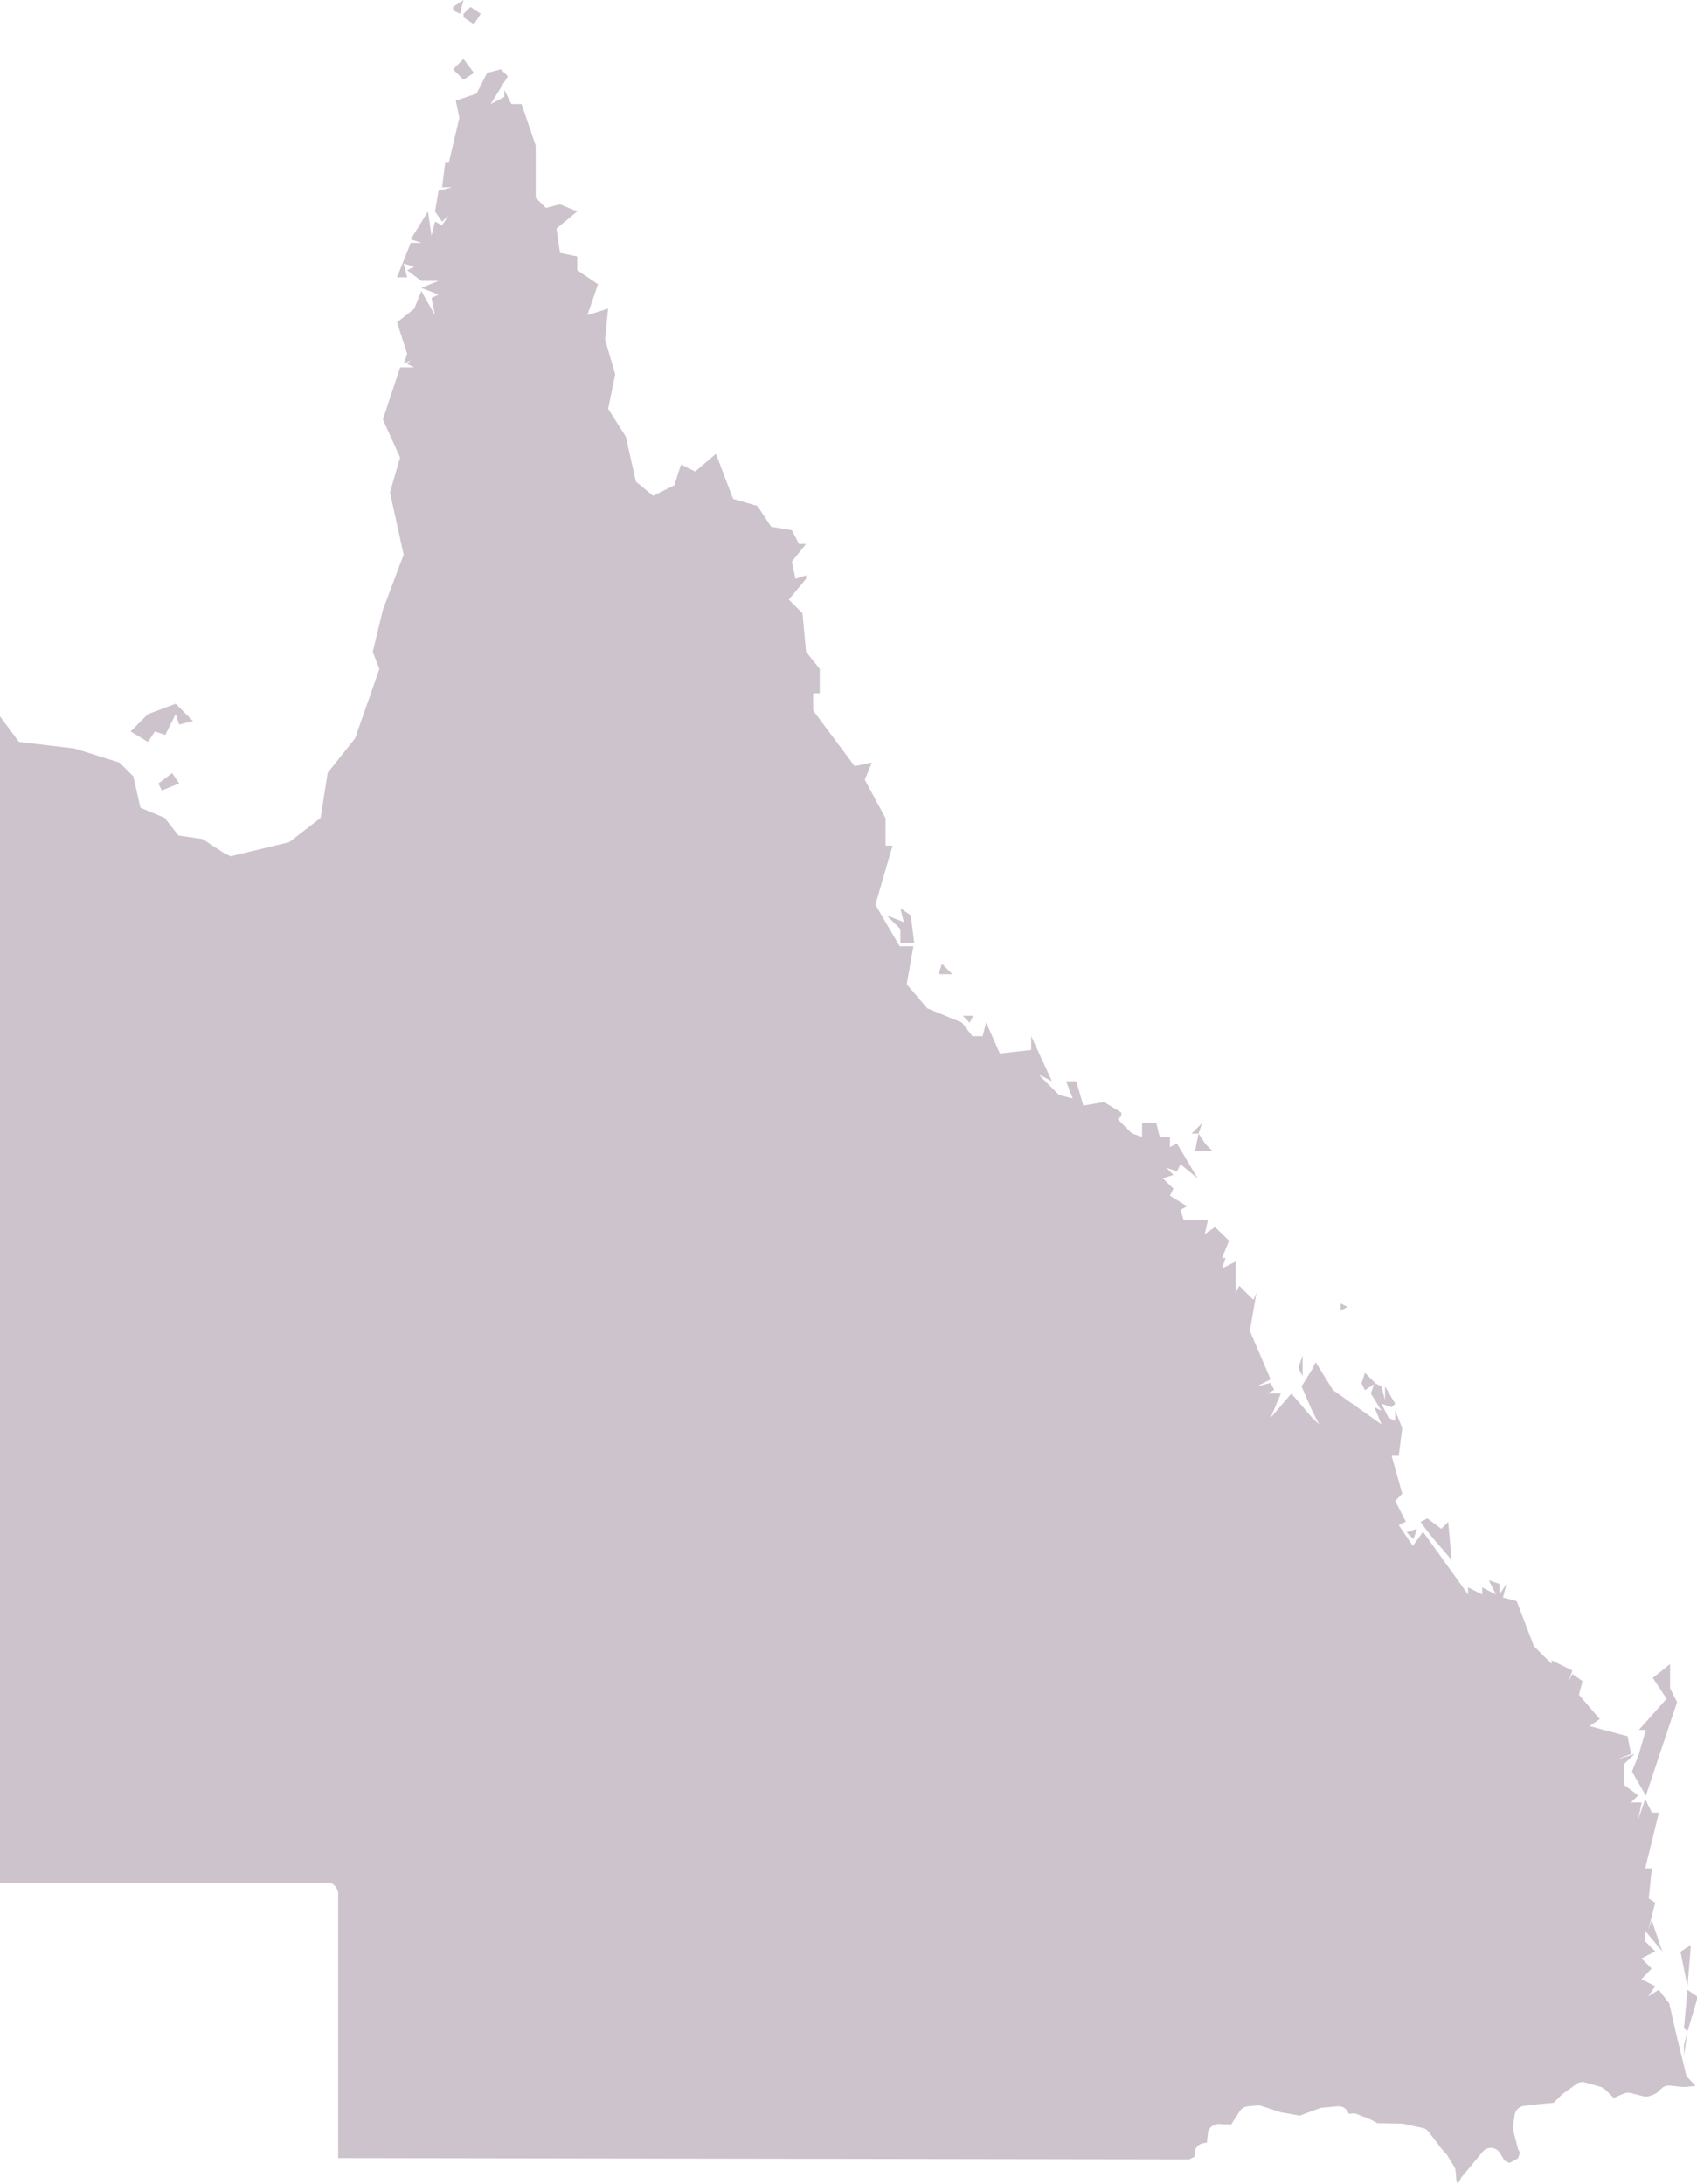 <?xml version="1.0" encoding="UTF-8" standalone="no"?>
<!-- Created with Inkscape (http://www.inkscape.org/) -->

<svg
   xmlns:dc="http://purl.org/dc/elements/1.1/"
   xmlns:cc="http://creativecommons.org/ns#"
   xmlns:rdf="http://www.w3.org/1999/02/22-rdf-syntax-ns#"
   xmlns:svg="http://www.w3.org/2000/svg"
   xmlns="http://www.w3.org/2000/svg"
   xmlns:sodipodi="http://sodipodi.sourceforge.net/DTD/sodipodi-0.dtd"
   xmlns:inkscape="http://www.inkscape.org/namespaces/inkscape"
   width="120.072"
   height="154.56"
   id="svg4048"
   version="1.1"
   inkscape:version="0.48.4 r9939"
   sodipodi:docname="queensland.svg">
  <defs
     id="defs4050" />
  <sodipodi:namedview
     id="base"
     pagecolor="#ffffff"
     bordercolor="#666666"
     borderopacity="1.0"
     inkscape:pageopacity="0.0"
     inkscape:pageshadow="2"
     inkscape:zoom="0.35"
     inkscape:cx="146.46464"
     inkscape:cy="5.8515274"
     inkscape:document-units="px"
     inkscape:current-layer="layer1"
     showgrid="false"
     inkscape:window-width="1280"
     inkscape:window-height="1000"
     inkscape:window-x="0"
     inkscape:window-y="80"
     inkscape:window-maximized="1"
     fit-margin-top="0"
     fit-margin-left="0"
     fit-margin-right="0"
     fit-margin-bottom="0" />
  <g
     inkscape:label="Layer 1"
     inkscape:groupmode="layer"
     id="layer1"
     transform="translate(-228.535,-383.654)">
    <g
       id="g5430"
       style="fill:#cdc3cc;fill-opacity:1"
       transform="translate(29.592,366.395)">
      <path
         inkscape:connector-curvature="0"
         d="m 234.381,22.163 -0.969,0.25 -0.75,1.469 -1.469,0.5 0.25,1.219 -0.75,3.188 -0.25,0 -0.219,1.719 0.719,0 -0.969,0.25 -0.25,1.469 0.5,0.719 0.469,-0.469 -0.469,0.719 -0.5,-0.25 -0.25,1 -0.25,-1.719 -1.219,1.969 0.75,0.25 -0.75,0 -0.969,2.438 0.719,0 -0.25,-0.969 0.75,0.219 -0.5,0.25 1,0.75 1.219,0 -1.219,0.5 1.219,0.469 -0.5,0.25 0.25,1.219 -0.969,-1.719 -0.5,1.25 -1.219,0.969 0.719,2.219 -0.25,0.719 0.5,-0.25 -0.25,0.25 0.5,0.25 -1,0 -1.219,3.688 1.219,2.688 -0.719,2.469 0.969,4.406 -1.469,3.906 -0.719,2.969 0.469,1.219 -1.719,4.906 -1.938,2.438 -0.5,3.188 -2.219,1.719 -4.156,1 -0.5,-0.25 -1.469,-0.969 -1.719,-0.25 -0.969,-1.25 -1.719,-0.719 -0.5,-2.219 -0.969,-0.969 -3.188,-1 -3.938,-0.469 -1.344,-1.812 0,82.562 23,0 0.031,0 a 0.75,0.75 0 0 1 0.062,-0.031 0.75,0.75 0 0 1 0.031,0 0.75,0.75 0 0 1 0.031,0 0.75,0.75 0 0 1 0.062,0 0.75,0.75 0 0 1 0.031,0.031 0.75,0.75 0 0 1 0.031,0 0.75,0.75 0 0 1 0.031,0 0.75,0.75 0 0 1 0.031,0 0.75,0.75 0 0 1 0.062,0 0.75,0.75 0 0 1 0.031,0.031 0.75,0.75 0 0 1 0.031,0 0.75,0.75 0 0 1 0.031,0.031 0.75,0.75 0 0 1 0.031,0 0.75,0.75 0 0 1 0.031,0.031 0.75,0.75 0 0 1 0.031,0 0.75,0.75 0 0 1 0.031,0.062 0.75,0.75 0 0 1 0.031,0 0.75,0.75 0 0 1 0.031,0.031 0.75,0.75 0 0 1 0.031,0.062 0.75,0.75 0 0 1 0.031,0 0.75,0.75 0 0 1 0.125,0.25 0.75,0.75 0 0 1 0.031,0.094 0.75,0.75 0 0 1 0.031,0.062 0.75,0.75 0 0 1 0,0.094 l 0,18.719 60.219,0.094 0.375,-0.188 0,-0.156 a 0.75,0.75 0 0 1 0.688,-0.812 l 0.188,-0.031 0.062,-0.625 a 0.75,0.75 0 0 1 0.781,-0.688 l 0.875,0.031 0.625,-0.969 a 0.75,0.75 0 0 1 0.562,-0.312 l 0.625,-0.062 a 0.75,0.75 0 0 1 0.312,0.031 l 1.438,0.469 0.062,0 1.219,0.219 1.438,-0.531 a 0.75,0.75 0 0 1 0.188,-0.031 l 1.031,-0.094 a 0.75,0.75 0 0 1 0.781,0.438 l 0.031,0.094 0.281,-0.031 a 0.75,0.75 0 0 1 0.344,0.062 l 0.875,0.344 a 0.75,0.75 0 0 1 0.062,0.031 l 0.469,0.25 1.781,0.031 a 0.75,0.75 0 0 1 0.125,0.031 l 1.312,0.281 a 0.75,0.75 0 0 1 0.438,0.312 l 0.719,0.938 0,0.031 0.469,0.531 a 0.75,0.75 0 0 1 0.062,0.062 l 0.5,0.812 a 0.75,0.75 0 0 1 0.125,0.312 l 0.062,0.75 0.094,0.219 0.188,-0.344 a 0.75,0.75 0 0 1 0.062,-0.125 l 0.781,-0.938 0.75,-0.906 a 0.75,0.75 0 0 1 1.188,0.094 l 0.344,0.562 0.344,0.156 0.594,-0.312 0.094,-0.25 a 0.75,0.75 0 0 1 0.062,-0.156 0.75,0.75 0 0 1 0,-0.031 0.75,0.75 0 0 1 -0.156,-0.281 l -0.312,-1.219 a 0.75,0.75 0 0 1 -0.031,-0.312 l 0.125,-0.875 a 0.75,0.75 0 0 1 0.656,-0.594 l 1.031,-0.125 1.062,-0.094 0.531,-0.531 a 0.75,0.75 0 0 1 0.062,-0.062 l 1,-0.719 a 0.75,0.75 0 0 1 0.406,-0.156 0.75,0.75 0 0 1 0.25,0.031 l 1.094,0.312 a 0.75,0.75 0 0 1 0.312,0.188 l 0.594,0.594 0.719,-0.312 a 0.75,0.75 0 0 1 0.5,-0.031 l 1,0.25 0.281,-0.031 0.344,-0.125 0.188,-0.094 0.406,-0.375 a 0.75,0.75 0 0 1 0.562,-0.156 l 0.875,0.094 0.156,0 0.688,-0.062 a 0.75,0.75 0 0 1 0.062,-0.031 l -0.625,-0.656 -0.719,-2.938 -0.5,-2.219 -0.75,-0.969 -0.75,0.469 0.5,-0.719 -0.969,-0.5 0.719,-0.75 -0.718,-0.718 0.969,-0.5 -0.719,-0.719 0,-0.75 1.219,1.469 -0.75,-2.219 -0.25,0.75 0.5,-1.969 L 315.6,151.6 l 0.219,-2.125 -0.469,0 0.969,-3.938 -0.5,0 -0.469,-0.969 -0.5,1.469 0.25,-1.219 -0.75,0 0.5,-0.5 -1,-0.75 0,-1.469 0.75,-0.719 -1.469,0.469 1.219,-0.469 -0.25,-1.25 -2.688,-0.719 0.719,-0.5 -1.469,-1.719 0.25,-0.969 -0.719,-0.5 -0.25,0.5 0.25,-0.75 -1.469,-0.719 0,0.25 -1.25,-1.25 -1.219,-3.188 -0.969,-0.25 0.25,-0.969 -0.5,0.75 0,-0.75 -0.75,-0.25 0.5,1 -0.969,-0.5 0,0.5 -1,-0.5 0,0.5 -3.188,-4.438 -0.719,1 -1,-1.469 0.5,-0.25 -0.75,-1.469 0.5,-0.5 -0.75,-2.688 0.5,0 0.25,-1.969 -0.5,-1.219 0,0.719 -0.469,-0.219 -0.5,-1 0.719,0.25 0.25,-0.25 -0.719,-1.219 0,0.969 -0.25,-0.969 -0.5,-0.25 -0.25,0.75 0.75,1.219 -0.5,-0.25 0.5,1.219 -3.438,-2.438 -1.219,-1.969 -0.25,0.5 -0.75,1.219 0.75,1.719 0.5,0.969 -0.5,-0.469 -1.469,-1.719 -1.469,1.719 0.719,-1.719 -0.969,0 0.5,-0.25 -0.25,-0.5 -1,0.25 1,-0.5 -1.469,-3.438 0.469,-2.688 -0.219,0.5 -1,-1 -0.25,0.5 0,-2.219 -0.969,0.5 0.25,-0.75 -0.25,0 0.5,-1.219 -1,-0.969 -0.719,0.5 0.219,-1 -1.719,0 -0.219,-0.719 0.469,-0.25 -1.219,-0.75 0.25,-0.5 -0.75,-0.719 0.75,-0.25 -0.5,-0.5 0.75,0.25 0.25,-0.5 1.219,1 -1.469,-2.469 -0.5,0.25 0,-0.719 -0.719,0 -0.25,-1 -0.75,0 -0.25,0 0,1 -0.719,-0.25 -1,-1 0.25,-0.219 0,-0.25 -1.219,-0.75 -1.469,0.25 -0.5,-1.719 -0.719,0 0.469,1.219 -0.969,-0.25 -1.469,-1.469 0.969,0.5 -1.469,-3.188 0,0.969 -2.219,0.25 -0.969,-2.188 -0.25,0.969 -0.719,0 -0.75,-0.969 -2.438,-1 L 263.1,86.912 263.569,84.225 262.6,84.225 260.881,81.287 262.1,77.1 l -0.5,0 0,-1.938 -1.469,-2.719 0.5,-1.219 -1.219,0.25 -2.938,-3.938 0,-1.219 0.469,0 0,-1.719 -0.969,-1.219 -0.25,-2.719 -0.969,-0.969 1.219,-1.469 0,-0.25 -0.75,0.25 -0.25,-1.219 1,-1.25 -0.5,0 -0.5,-0.969 -1.469,-0.25 -0.969,-1.469 -1.719,-0.5 -1.219,-3.188 -1.469,1.25 -1,-0.5 -0.469,1.469 -1.5,0.75 -1.219,-1 -0.719,-3.188 -1.25,-1.969 0.5,-2.438 -0.719,-2.469 0.219,-2.188 -1.469,0.469 0.75,-2.188 -1.469,-1 0,-0.969 -1.219,-0.25 -0.25,-1.719 1.469,-1.219 -1.219,-0.5 -1,0.25 -0.719,-0.719 0,-3.688 -1,-2.938 -0.719,0 -0.5,-1 0,0.5 -0.969,0.5 1.219,-1.969 -0.25,-0.25 -0.25,-0.25 z"
         id="path5335"
         style="fill:#cdc3cc;fill-opacity:1;stroke:none" />
      <g
         id="g5351"
         style="fill:#cdc3cc;fill-opacity:1">
        <polygon
           points="184.813,44.896 185.026,45.535 185.876,45.322 184.813,44.258 183.109,44.896 182.045,45.961 183.109,46.6 183.536,45.961 184.173,46.174 "
           id="polygon185-1"
           style="fill:#cdc3cc;fill-opacity:1;stroke:none"
           transform="matrix(1.152,0,0,1.152,-1.531,16.077)" />
        <polygon
           points="185.026,49.155 184.599,48.517 183.749,49.155 183.961,49.582 "
           id="polygon193-7"
           style="fill:#cdc3cc;fill-opacity:1;stroke:none"
           transform="matrix(1.152,0,0,1.152,-1.531,16.077)" />
        <polygon
           points="230.173,58.952 229.961,57.248 229.322,56.822 229.536,57.674 228.469,57.248 229.322,58.1 229.322,58.952 "
           id="polygon277-1"
           style="fill:#cdc3cc;fill-opacity:1;stroke:none"
           transform="matrix(1.152,0,0,1.152,-1.531,16.077)" />
        <polygon
           points="201.849,5.286 202.489,5.924 203.128,5.498 202.489,4.646 "
           id="polygon279-8"
           style="fill:#cdc3cc;fill-opacity:1;stroke:none"
           transform="matrix(1.152,0,0,1.152,-1.531,16.077)" />
        <polygon
           points="202.915,1.452 202.489,1.877 202.489,2.09 203.128,2.517 203.552,1.877 "
           id="polygon281-9"
           style="fill:#cdc3cc;fill-opacity:1;stroke:none"
           transform="matrix(1.152,0,0,1.152,-1.531,16.077)" />
        <polygon
           points="232.516,60.869 231.876,60.23 231.666,60.869 "
           id="polygon283-2"
           style="fill:#cdc3cc;fill-opacity:1;stroke:none"
           transform="matrix(1.152,0,0,1.152,-1.531,16.077)" />
        <polygon
           points="201.849,1.665 202.276,1.877 202.489,1.025 201.849,1.452 "
           id="polygon285-7"
           style="fill:#cdc3cc;fill-opacity:1;stroke:none"
           transform="matrix(1.152,0,0,1.152,-1.531,16.077)" />
        <polygon
           points="233.581,63.851 233.793,63.424 233.156,63.424 "
           id="polygon287-9"
           style="fill:#cdc3cc;fill-opacity:1;stroke:none"
           transform="matrix(1.152,0,0,1.152,-1.531,16.077)" />
        <polygon
           points="247.424,71.73 248.489,71.73 248.062,71.304 247.637,70.665 "
           id="polygon351-3"
           style="fill:#cdc3cc;fill-opacity:1;stroke:none"
           transform="matrix(1.152,0,0,1.152,-1.531,16.077)" />
        <polygon
           points="253.813,84.934 253.813,85.146 254.026,85.572 254.026,84.294 "
           id="polygon353-1"
           style="fill:#cdc3cc;fill-opacity:1;stroke:none"
           transform="matrix(1.152,0,0,1.152,-1.531,16.077)" />
        <polygon
           points="247.849,70.026 247.211,70.665 247.637,70.665 "
           id="polygon355-2"
           style="fill:#cdc3cc;fill-opacity:1;stroke:none"
           transform="matrix(1.152,0,0,1.152,-1.531,16.077)" />
        <polygon
           points="276.599,104.738 276.599,103.248 275.536,104.1 276.386,105.378 274.682,107.295 275.109,107.295 274.682,108.785 274.258,109.85 275.109,111.341 277.026,105.59 "
           id="polygon371-3"
           style="fill:#cdc3cc;fill-opacity:1;stroke:none"
           transform="matrix(1.152,0,0,1.152,-1.531,16.077)" />
        <polygon
           points="262.543,94.942 261.693,94.304 261.267,94.517 261.906,95.369 263.183,96.859 262.97,94.517 "
           id="polygon373-4"
           style="fill:#cdc3cc;fill-opacity:1;stroke:none"
           transform="matrix(1.152,0,0,1.152,-1.531,16.077)" />
        <polygon
           points="258.498,85.999 257.859,85.359 257.646,85.999 257.859,86.424 "
           id="polygon375-1"
           style="fill:#cdc3cc;fill-opacity:1;stroke:none"
           transform="matrix(1.152,0,0,1.152,-1.531,16.077)" />
        <polygon
           points="277.666,125.822 278.303,123.692 277.666,123.267 277.452,125.609 "
           id="polygon377-1"
           style="fill:#cdc3cc;fill-opacity:1;stroke:none"
           transform="matrix(1.152,0,0,1.152,-1.531,16.077)" />
        <polygon
           points="277.568,126.215 277.452,126.674 277.452,127.313 277.608,126.229 "
           id="polygon379-3"
           style="fill:#cdc3cc;fill-opacity:1;stroke:none"
           transform="matrix(1.152,0,0,1.152,-1.531,16.077)" />
        <polygon
           points="277.568,126.215 277.608,126.229 277.635,126.035 277.613,126.035 "
           id="polygon381-8"
           style="fill:#cdc3cc;fill-opacity:1;stroke:none"
           transform="matrix(1.152,0,0,1.152,-1.531,16.077)" />
        <polygon
           points="277.635,126.035 277.666,125.822 277.613,126.035 "
           id="polygon383-7"
           style="fill:#cdc3cc;fill-opacity:1;stroke:none"
           transform="matrix(1.152,0,0,1.152,-1.531,16.077)" />
        <polygon
           points="277.666,123.054 277.878,120.499 277.239,120.924 "
           id="polygon385-4"
           style="fill:#cdc3cc;fill-opacity:1;stroke:none"
           transform="matrix(1.152,0,0,1.152,-1.531,16.077)" />
        <polygon
           points="260.414,95.155 260.84,95.582 261.053,94.942 "
           id="polygon387-2"
           style="fill:#cdc3cc;fill-opacity:1;stroke:none"
           transform="matrix(1.152,0,0,1.152,-1.531,16.077)" />
        <polygon
           points="256.369,81.1 256.369,81.526 256.793,81.313 "
           id="polygon389-7"
           style="fill:#cdc3cc;fill-opacity:1;stroke:none"
           transform="matrix(1.152,0,0,1.152,-1.531,16.077)" />
      </g>
    </g>
  </g>
</svg>
